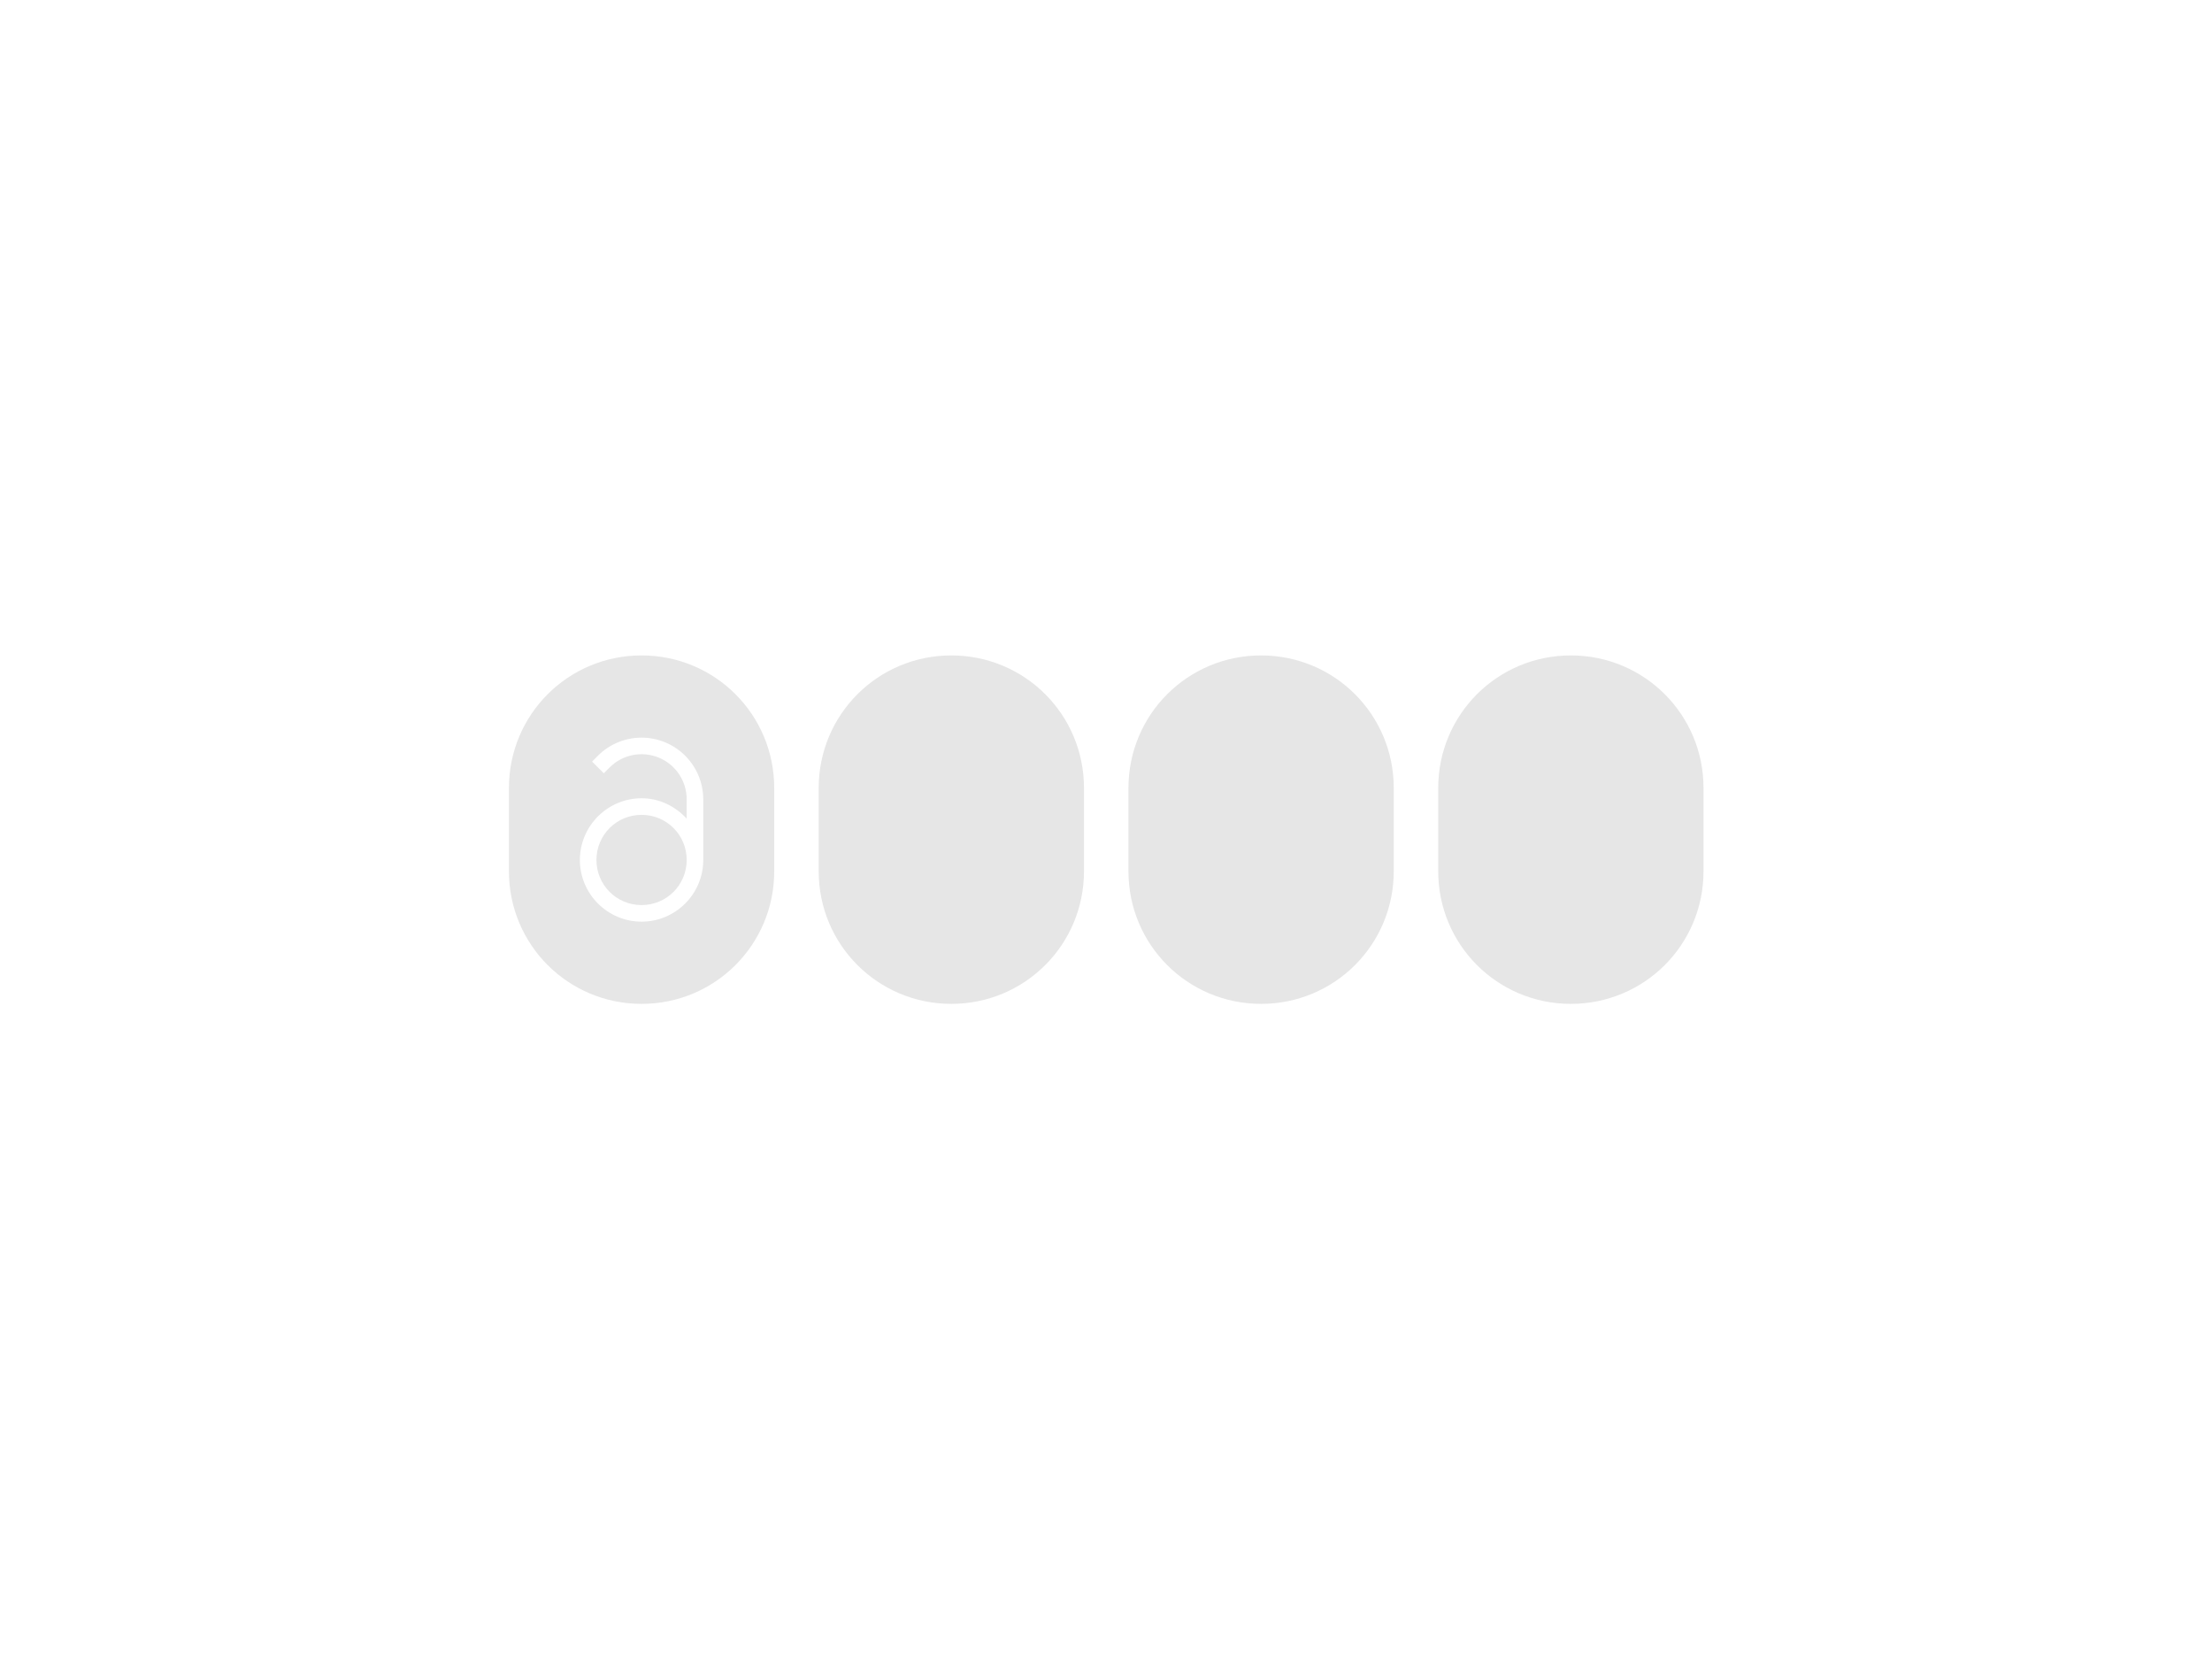 <?xml version="1.0" encoding="UTF-8" standalone="no"?>
<!-- Created with Inkscape (http://www.inkscape.org/) -->

<svg
   width="635mm"
   height="476.25mm"
   viewBox="0 0 635 476.25"
   version="1.1"
   id="svg5"
   xml:space="preserve"
   inkscape:version="1.2.2 (b0a8486541, 2022-12-01)"
   sodipodi:docname="loader.svg"
   xmlns:inkscape="http://www.inkscape.org/namespaces/inkscape"
   xmlns:sodipodi="http://sodipodi.sourceforge.net/DTD/sodipodi-0.dtd"
   xmlns="http://www.w3.org/2000/svg"
   xmlns:svg="http://www.w3.org/2000/svg"><sodipodi:namedview
     id="namedview7"
     pagecolor="#ffffff"
     bordercolor="#000000"
     borderopacity="0.25"
     inkscape:showpageshadow="2"
     inkscape:pageopacity="0.0"
     inkscape:pagecheckerboard="0"
     inkscape:deskcolor="#d1d1d1"
     inkscape:document-units="mm"
     showgrid="false"
     inkscape:zoom="0.18614378"
     inkscape:cx="1310.8147"
     inkscape:cy="937.4474"
     inkscape:window-width="1366"
     inkscape:window-height="736"
     inkscape:window-x="0"
     inkscape:window-y="0"
     inkscape:window-maximized="1"
     inkscape:current-layer="layer1" /><defs
     id="defs2" /><g
     inkscape:label="Layer 1"
     inkscape:groupmode="layer"
     id="layer1"
     transform="translate(242.119,98.419)"><g
       inkscape:label="Layer 1"
       id="layer1-3"
       transform="translate(-174.899,-8.795)"><g
         id="g1"
         transform="matrix(1.02,0,0,1.02,28.14,-7.531)"
         style="stroke-width:0.981"><g
           id="g13"><path
             id="rect22"
             style="fill:#e6e6e6;fill-opacity:1;stroke-width:1.961;stroke-linecap:square;paint-order:markers fill stroke"
             d="m 87.075,103.981 c -20.682,0 -37.333,16.651 -37.333,37.333 v 23.401 c 0,20.682 16.651,37.333 37.333,37.333 20.682,0 37.333,-16.651 37.333,-37.333 v -23.401 c 0,-20.682 -16.651,-37.333 -37.333,-37.333 z m -0.25,23.138 c 2.321,-0.035 4.668,0.4 6.896,1.323 6.482,2.685 10.717,9.024 10.717,16.04 v 17.064 c 0,9.562 -7.801,17.363 -17.363,17.363 -9.562,0 -17.363,-7.8 -17.363,-17.363 0,-9.562 7.8,-17.363 17.363,-17.363 5.049,0 9.522,2.271 12.699,5.732 v -5.432 c 0,-5.143 -3.086,-9.767 -7.838,-11.735 -4.752,-1.968 -10.205,-0.883 -13.842,2.754 l -1.649,1.649 -3.299,-3.298 1.649,-1.65 c 3.256,-3.256 7.598,-5.017 12.029,-5.083 z m 0.25,21.728 c -7.042,0 -12.699,5.657 -12.699,12.699 0,7.042 5.657,12.698 12.699,12.698 7.042,0 12.698,-5.656 12.698,-12.698 0,-7.042 -5.656,-12.699 -12.698,-12.699 z" /></g><g
           id="g14"
           transform="translate(87.181)"><path
             id="path13"
             style="fill:#e6e6e6;fill-opacity:1;stroke-width:1.961;stroke-linecap:square;paint-order:markers fill stroke"
             d="m 87.075,103.981 c 20.683,0 37.333,16.651 37.333,37.333 v 23.401 c 0,20.683 -16.651,37.333 -37.333,37.333 -20.683,0 -37.333,-16.651 -37.333,-37.333 V 141.314 c 0,-20.683 16.651,-37.333 37.333,-37.333 z" /></g><g
           id="g16"
           transform="translate(174.361)"><path
             id="path15"
             style="fill:#e6e6e6;fill-opacity:1;stroke-width:1.961;stroke-linecap:square;paint-order:markers fill stroke"
             d="m 87.075,103.981 c 20.683,0 37.333,16.651 37.333,37.333 v 23.401 c 0,20.683 -16.651,37.333 -37.333,37.333 -20.683,0 -37.333,-16.651 -37.333,-37.333 V 141.314 c 0,-20.683 16.651,-37.333 37.333,-37.333 z" /></g><g
           id="g18"
           transform="translate(261.542)"><path
             id="path17"
             style="fill:#e6e6e6;fill-opacity:1;stroke-width:1.961;stroke-linecap:square;paint-order:markers fill stroke"
             d="m 87.075,103.981 c 20.683,0 37.333,16.651 37.333,37.333 v 23.401 c 0,20.683 -16.651,37.333 -37.333,37.333 -20.683,0 -37.333,-16.651 -37.333,-37.333 V 141.314 c 0,-20.683 16.651,-37.333 37.333,-37.333 z" /></g></g><g
         id="g10"
         transform="matrix(0.799,0,0,0.799,-197.962,44.235)"
         style="stroke-width:1.252" /></g></g></svg>
